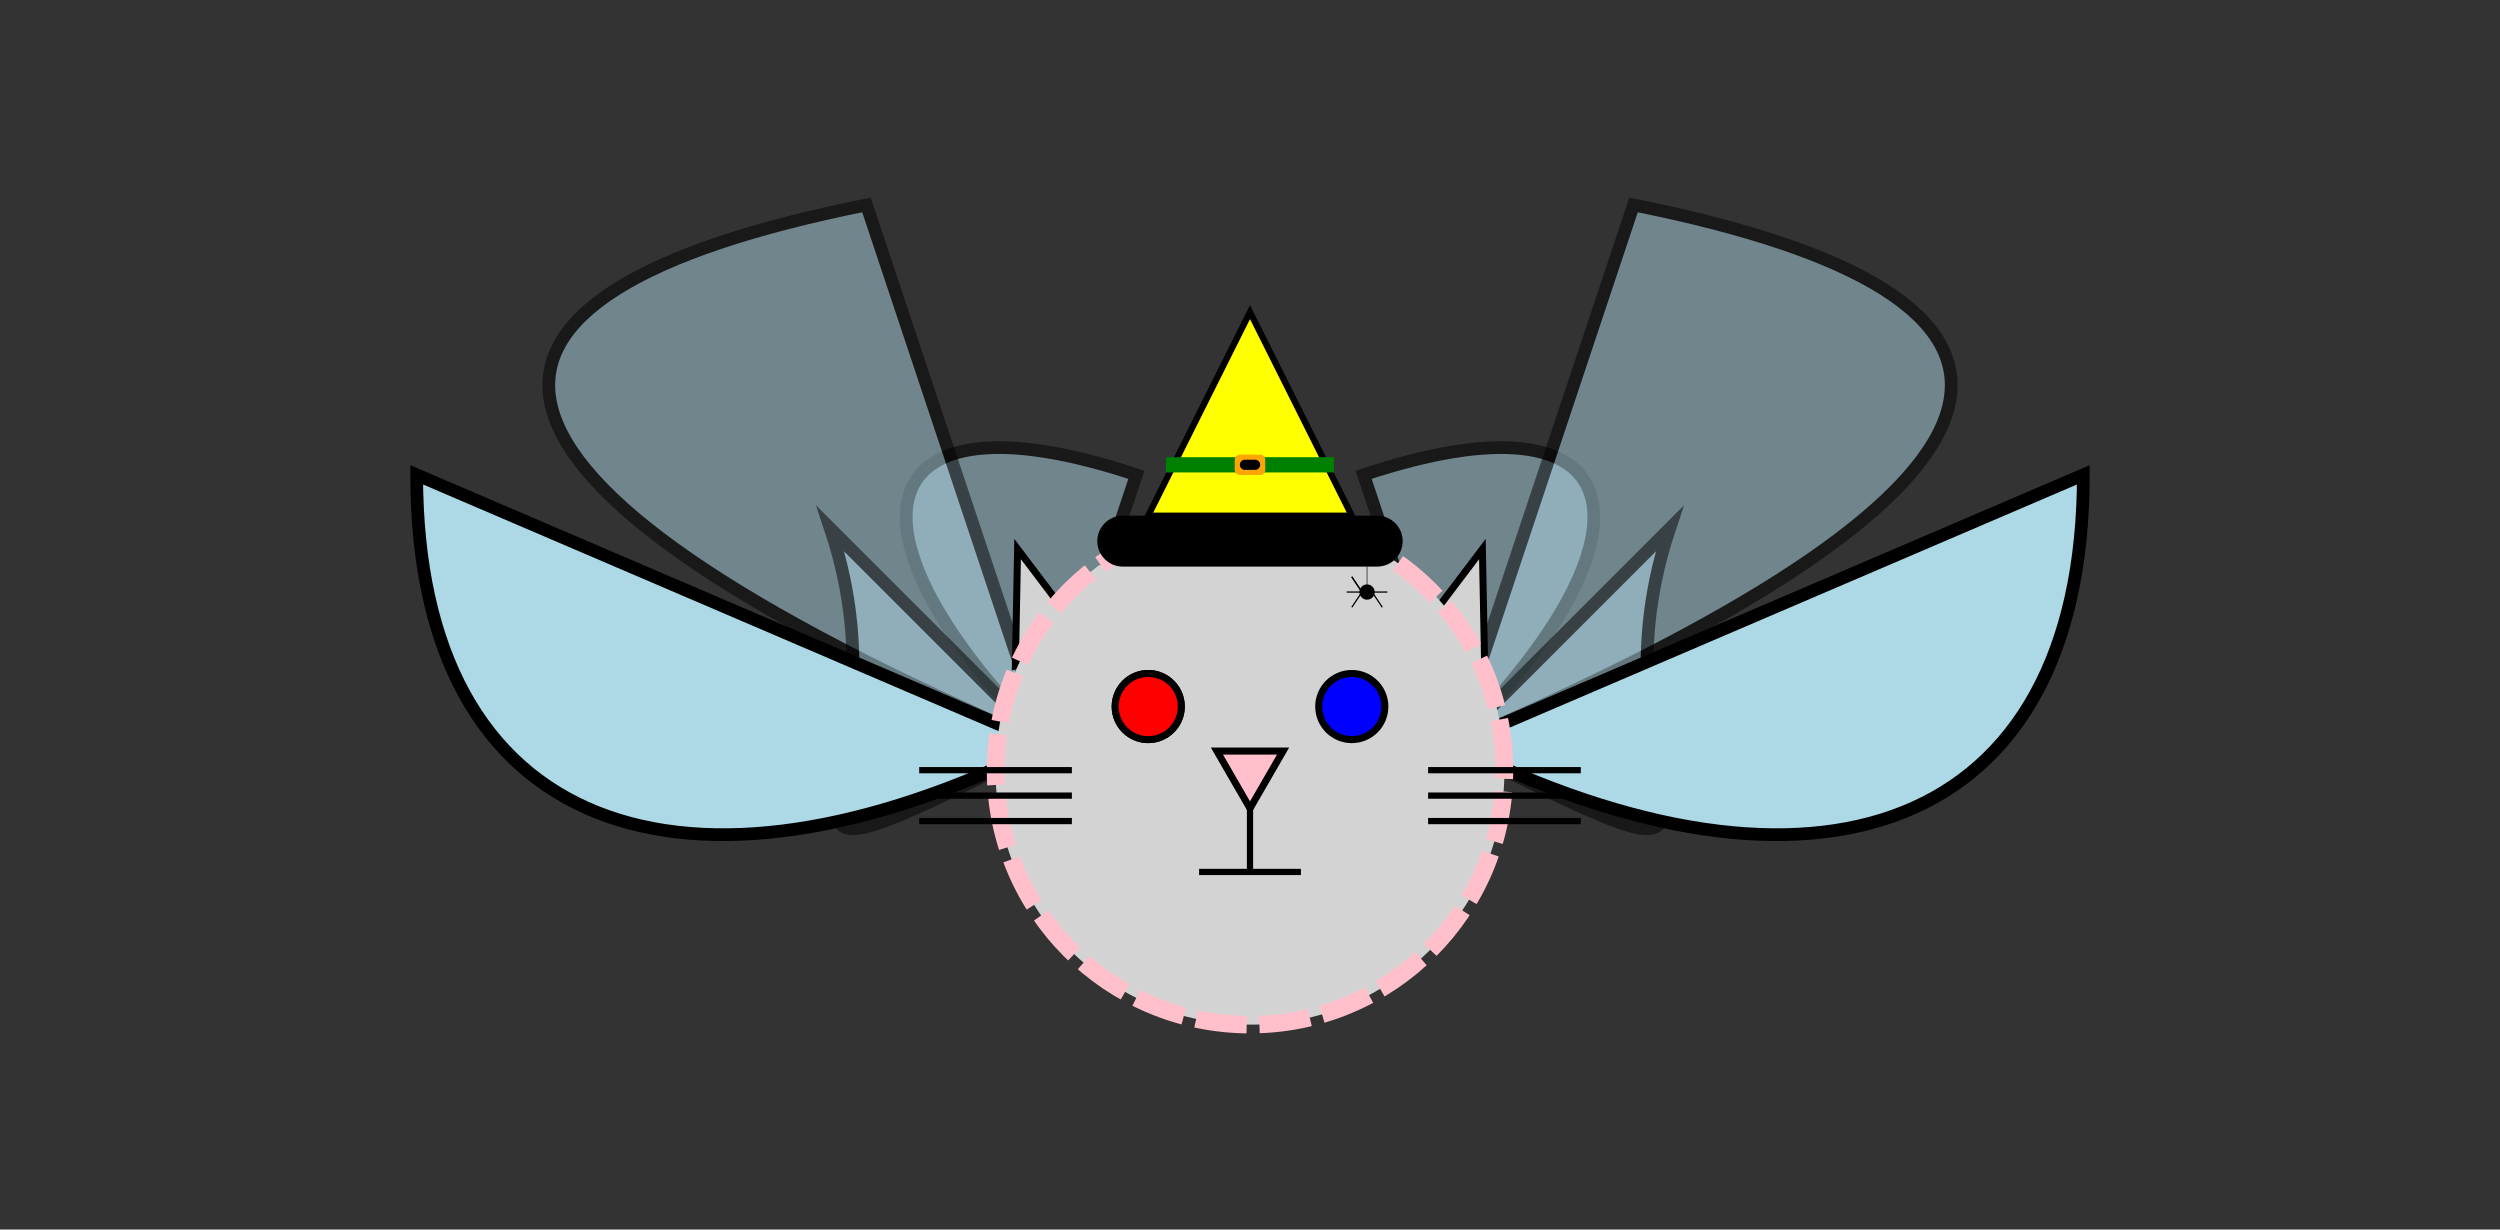 <?xml version="1.0" encoding="UTF-8"?>
<!DOCTYPE svg PUBLIC "-//W3C//DTD SVG 1.1//EN"
    "http://www.w3.org/Graphics/SVG/1.1/DTD/svg11.dtd"><svg font-size="1" stroke="rgb(0,0,0)" width="200" xmlns="http://www.w3.org/2000/svg" viewBox="0.0 0.0 200 98.365" xmlns:xlink="http://www.w3.org/1999/xlink" version="1.1" stroke-opacity="1" height="98.365"><rect x="0.0" y="0.0" width="200" height="98.365" fill="#333333" stroke="none"/><defs></defs><g opacity="0.5" stroke="rgb(0,0,0)" fill="rgb(173,216,230)" stroke-miterlimit="10.0" stroke-linecap="butt" stroke-linejoin="miter" stroke-opacity="1.0" stroke-width="1.018" fill-opacity="1.0"><path d="M 83.714,59.578 c -17.273,-17.273 -14.395,-28.789 7.197 -21.592Z"/></g><g opacity="0.5" stroke="rgb(0,0,0)" fill="rgb(173,216,230)" stroke-miterlimit="10.0" stroke-linecap="butt" stroke-linejoin="miter" stroke-opacity="1.0" stroke-width="1.018" fill-opacity="1.0"><path d="M 83.714,59.578 c -50.381,-21.592 -50.381,-35.986 -14.395 -43.184Z"/></g><g opacity="0.5" stroke="rgb(0,0,0)" fill="rgb(173,216,230)" stroke-miterlimit="10.0" stroke-linecap="butt" stroke-linejoin="miter" stroke-opacity="1.0" stroke-width="1.018" fill-opacity="1.0"><path d="M 83.714,59.578 c -28.789,14.395 -10.076,4.318 -17.273 -17.273Z"/></g><g opacity="1.0" stroke="rgb(0,0,0)" fill="rgb(173,216,230)" stroke-miterlimit="10.0" stroke-linecap="butt" stroke-linejoin="miter" stroke-opacity="1.0" stroke-width="1.018" fill-opacity="1.0"><path d="M 83.714,59.578 c -28.789,14.395 -50.381,7.197 -50.381 -21.592Z"/></g><g opacity="0.5" stroke="rgb(0,0,0)" fill="rgb(173,216,230)" stroke-miterlimit="10.0" stroke-linecap="butt" stroke-linejoin="miter" stroke-opacity="1.0" stroke-width="1.018" fill-opacity="1.0"><path d="M 116.286,59.578 c 17.273,-17.273 14.395,-28.789 -7.197 -21.592Z"/></g><g opacity="0.5" stroke="rgb(0,0,0)" fill="rgb(173,216,230)" stroke-miterlimit="10.0" stroke-linecap="butt" stroke-linejoin="miter" stroke-opacity="1.0" stroke-width="1.018" fill-opacity="1.0"><path d="M 116.286,59.578 c 50.381,-21.592 50.381,-35.986 14.395 -43.184Z"/></g><g opacity="0.5" stroke="rgb(0,0,0)" fill="rgb(173,216,230)" stroke-miterlimit="10.0" stroke-linecap="butt" stroke-linejoin="miter" stroke-opacity="1.0" stroke-width="1.018" fill-opacity="1.0"><path d="M 116.286,59.578 c 28.789,14.395 10.076,4.318 17.273 -17.273Z"/></g><g opacity="1.0" stroke="rgb(0,0,0)" fill="rgb(173,216,230)" stroke-miterlimit="10.0" stroke-linecap="butt" stroke-linejoin="miter" stroke-opacity="1.0" stroke-width="1.018" fill-opacity="1.0"><path d="M 116.286,59.578 c 28.789,14.395 50.381,7.197 50.381 -21.592Z"/></g><g stroke="rgb(0,0,0)" fill="rgb(211,211,211)" stroke-miterlimit="10.0" stroke-linecap="butt" stroke-linejoin="miter" stroke-opacity="1.0" stroke-width="0.561" fill-opacity="1.0"><path d="M 118.771,53.25 l -0.18,-9.327 l -5.628,7.44 Z"/></g><g stroke="rgb(0,0,0)" fill="rgb(211,211,211)" stroke-miterlimit="10.0" stroke-linecap="butt" stroke-linejoin="miter" stroke-opacity="1.0" stroke-width="0.561" fill-opacity="1.0"><path d="M 87.037,51.363 l -5.628,-7.44 l -0.18,9.327 Z"/></g><g stroke="rgb(255,192,203)" stroke-dashoffset="0.0" fill="rgb(211,211,211)" stroke-miterlimit="10.0" stroke-dasharray="4.071,1.018" stroke-linecap="butt" stroke-linejoin="miter" stroke-opacity="1.0" stroke-width="1.403" fill-opacity="1.0"><path d="M 120.357,61.614 c 0,-11.243 -9.114,-20.357 -20.357 -20.357c -11.243,-0 -20.357,9.114 -20.357 20.357c -0,11.243 9.114,20.357 20.357 20.357c 11.243,0 20.357,-9.114 20.357 -20.357Z"/></g><g stroke="rgb(0,0,0)" fill="rgb(0,0,0)" stroke-miterlimit="10.0" stroke-linecap="butt" stroke-linejoin="miter" stroke-opacity="1.0" stroke-width="0.5" fill-opacity="0.0"><path d="M 114.25,65.685 h 12.214 "/></g><g stroke="rgb(0,0,0)" fill="rgb(0,0,0)" stroke-miterlimit="10.0" stroke-linecap="butt" stroke-linejoin="miter" stroke-opacity="1.0" stroke-width="0.5" fill-opacity="0.0"><path d="M 73.536,65.685 h 12.214 "/></g><g stroke="rgb(0,0,0)" fill="rgb(0,0,0)" stroke-miterlimit="10.0" stroke-linecap="butt" stroke-linejoin="miter" stroke-opacity="1.0" stroke-width="0.5" fill-opacity="0.0"><path d="M 114.25,63.649 h 12.214 "/></g><g stroke="rgb(0,0,0)" fill="rgb(0,0,0)" stroke-miterlimit="10.0" stroke-linecap="butt" stroke-linejoin="miter" stroke-opacity="1.0" stroke-width="0.5" fill-opacity="0.0"><path d="M 73.536,63.649 h 12.214 "/></g><g stroke="rgb(0,0,0)" fill="rgb(0,0,0)" stroke-miterlimit="10.0" stroke-linecap="butt" stroke-linejoin="miter" stroke-opacity="1.0" stroke-width="0.5" fill-opacity="0.0"><path d="M 114.25,61.614 h 12.214 "/></g><g stroke="rgb(0,0,0)" fill="rgb(0,0,0)" stroke-miterlimit="10.0" stroke-linecap="butt" stroke-linejoin="miter" stroke-opacity="1.0" stroke-width="0.5" fill-opacity="0.0"><path d="M 73.536,61.614 h 12.214 "/></g><g stroke="rgb(0,0,0)" fill="rgb(0,0,0)" stroke-miterlimit="10.0" stroke-linecap="butt" stroke-linejoin="miter" stroke-opacity="1.0" stroke-width="0.5" fill-opacity="0.0"><path d="M 95.929,69.756 h 8.143 "/></g><g stroke="rgb(0,0,0)" fill="rgb(0,0,0)" stroke-miterlimit="10.0" stroke-linecap="butt" stroke-linejoin="miter" stroke-opacity="1.0" stroke-width="0.5" fill-opacity="0.0"><path d="M 100,61.614 v 8.143 "/></g><g stroke="rgb(0,0,0)" fill="rgb(255,192,203)" stroke-miterlimit="10.0" stroke-linecap="butt" stroke-linejoin="miter" stroke-opacity="1.0" stroke-width="0.561" fill-opacity="1.0"><path d="M 97.354,60.086 l 2.646,4.584 l 2.646,-4.584 Z"/></g><g stroke="rgb(0,0,0)" fill="rgb(0,0,255)" stroke-miterlimit="10.0" stroke-linecap="butt" stroke-linejoin="miter" stroke-opacity="1.0" stroke-width="0.561" fill-opacity="1.0"><path d="M 110.789,56.524 c 0,-1.462 -1.185,-2.646 -2.646 -2.646c -1.462,-0 -2.646,1.185 -2.646 2.646c -0,1.462 1.185,2.646 2.646 2.646c 1.462,0 2.646,-1.185 2.646 -2.646Z"/></g><g stroke="rgb(0,0,0)" fill="rgb(255,0,0)" stroke-miterlimit="10.0" stroke-linecap="butt" stroke-linejoin="miter" stroke-opacity="1.0" stroke-width="0.561" fill-opacity="1.0"><path d="M 94.504,56.524 c 0,-1.462 -1.185,-2.646 -2.646 -2.646c -1.462,-0 -2.646,1.185 -2.646 2.646c -0,1.462 1.185,2.646 2.646 2.646c 1.462,0 2.646,-1.185 2.646 -2.646Z"/></g><g stroke="rgb(0,0,0)" fill="rgb(255,0,0)" stroke-miterlimit="10.0" stroke-linecap="butt" stroke-linejoin="miter" stroke-opacity="1.0" stroke-width="0.561" fill-opacity="1.0"><path d="M 94.504,56.524 c 0,-1.462 -1.185,-2.646 -2.646 -2.646c -1.462,-0 -2.646,1.185 -2.646 2.646c -0,1.462 1.185,2.646 2.646 2.646c 1.462,0 2.646,-1.185 2.646 -2.646Z"/></g><g stroke="rgb(0,0,0)" fill="rgb(0,0,0)" stroke-miterlimit="10.0" stroke-linecap="butt" stroke-linejoin="miter" stroke-opacity="1.0" stroke-width="5.0e-2" fill-opacity="0.0"><path d="M 109.364,45.328 v 2.036 "/></g><g stroke="rgb(0,0,0)" fill="rgb(0,0,0)" stroke-miterlimit="10.0" stroke-linecap="butt" stroke-linejoin="miter" stroke-opacity="1.0" stroke-width="0.1" fill-opacity="0.0"><path d="M 109.364,47.364 h -1.629 "/></g><g stroke="rgb(0,0,0)" fill="rgb(0,0,0)" stroke-miterlimit="10.0" stroke-linecap="butt" stroke-linejoin="miter" stroke-opacity="1.0" stroke-width="0.1" fill-opacity="0.0"><path d="M 109.364,47.364 h 1.629 "/></g><g stroke="rgb(0,0,0)" fill="rgb(0,0,0)" stroke-miterlimit="10.0" stroke-linecap="butt" stroke-linejoin="miter" stroke-opacity="1.0" stroke-width="0.1" fill-opacity="0.0"><path d="M 108.957,47.364 l -0.814,-1.221 "/></g><g stroke="rgb(0,0,0)" fill="rgb(0,0,0)" stroke-miterlimit="10.0" stroke-linecap="butt" stroke-linejoin="miter" stroke-opacity="1.0" stroke-width="0.1" fill-opacity="0.0"><path d="M 108.957,47.364 l -0.814,-1.221 "/></g><g stroke="rgb(0,0,0)" fill="rgb(0,0,0)" stroke-miterlimit="10.0" stroke-linecap="butt" stroke-linejoin="miter" stroke-opacity="1.0" stroke-width="0.1" fill-opacity="0.0"><path d="M 109.771,47.364 l 0.814,1.221 "/></g><g stroke="rgb(0,0,0)" fill="rgb(0,0,0)" stroke-miterlimit="10.0" stroke-linecap="butt" stroke-linejoin="miter" stroke-opacity="1.0" stroke-width="0.1" fill-opacity="0.0"><path d="M 108.957,47.364 l -0.814,1.221 "/></g><g stroke="rgb(0,0,0)" fill="rgb(0,0,0)" stroke-miterlimit="10.0" stroke-linecap="butt" stroke-linejoin="miter" stroke-opacity="1.0" stroke-width="0.0" fill-opacity="1.0"><path d="M 109.975,47.364 c 0,-0.337 -0.273,-0.611 -0.611 -0.611c -0.337,-0 -0.611,0.273 -0.611 0.611c -0,0.337 0.273,0.611 0.611 0.611c 0.337,0 0.611,-0.273 0.611 -0.611Z"/></g><g stroke="rgb(0,0,0)" fill="rgb(255,255,0)" stroke-miterlimit="10.0" stroke-linecap="butt" stroke-linejoin="miter" stroke-opacity="1.0" stroke-width="0.5" fill-opacity="1.0"><path d="M 100,24.971 l -8.143,16.286 h 16.286 Z"/></g><g stroke="rgb(0,0,0)" fill="rgb(255,255,0)" stroke-miterlimit="10.0" stroke-linecap="butt" stroke-linejoin="miter" stroke-opacity="1.0" stroke-width="0.5" fill-opacity="1.0"><path d="M 111.354,43.292 l -1.763,-1.018 v 2.036 Z"/></g><g stroke="rgb(0,0,0)" fill="rgb(255,255,0)" stroke-miterlimit="10.0" stroke-linecap="butt" stroke-linejoin="miter" stroke-opacity="1.0" stroke-width="0.5" fill-opacity="1.0"><path d="M 107.282,43.292 l -1.763,-1.018 v 2.036 Z"/></g><g stroke="rgb(0,0,0)" fill="rgb(255,255,0)" stroke-miterlimit="10.0" stroke-linecap="butt" stroke-linejoin="miter" stroke-opacity="1.0" stroke-width="0.5" fill-opacity="1.0"><path d="M 103.211,43.292 l -1.763,-1.018 v 2.036 Z"/></g><g stroke="rgb(0,0,0)" fill="rgb(255,255,0)" stroke-miterlimit="10.0" stroke-linecap="butt" stroke-linejoin="miter" stroke-opacity="1.0" stroke-width="0.5" fill-opacity="1.0"><path d="M 99.14,43.292 l -1.763,-1.018 v 2.036 Z"/></g><g stroke="rgb(0,0,0)" fill="rgb(255,255,0)" stroke-miterlimit="10.0" stroke-linecap="butt" stroke-linejoin="miter" stroke-opacity="1.0" stroke-width="0.5" fill-opacity="1.0"><path d="M 95.068,43.292 l -1.763,-1.018 v 2.036 Z"/></g><g stroke="rgb(0,0,0)" fill="rgb(255,255,0)" stroke-miterlimit="10.0" stroke-linecap="butt" stroke-linejoin="miter" stroke-opacity="1.0" stroke-width="0.5" fill-opacity="1.0"><path d="M 90.997,43.292 l -1.763,-1.018 v 2.036 Z"/></g><g stroke="rgb(0,0,0)" fill="rgb(0,0,0)" stroke-miterlimit="10.0" stroke-linecap="butt" stroke-linejoin="miter" stroke-opacity="1.0" stroke-width="0.0" fill-opacity="1.0"><path d="M 112.214,43.292 h 0 c 0,-1.124 -0.911,-2.036 -2.036 -2.036h -20.357 c -1.124,-0 -2.036,0.911 -2.036 2.036h 0 c -0,1.124 0.911,2.036 2.036 2.036h 20.357 c 1.124,0 2.036,-0.911 2.036 -2.036Z"/></g><g stroke="rgb(0,0,0)" fill="rgb(0,128,0)" stroke-miterlimit="10.0" stroke-linecap="butt" stroke-linejoin="miter" stroke-opacity="1.0" stroke-width="0.0" fill-opacity="1.0"><path d="M 106.718,37.796 l -0,-1.221 h -13.436 l -0,1.221 Z"/></g><g stroke="rgb(0,0,0)" fill="rgb(255,165,0)" stroke-miterlimit="10.0" stroke-linecap="butt" stroke-linejoin="miter" stroke-opacity="1.0" stroke-width="0.0" fill-opacity="1.0"><path d="M 101.221,37.592 v -0.814 c 0,-0.225 -0.182,-0.407 -0.407 -0.407h -1.629 c -0.225,-0 -0.407,0.182 -0.407 0.407v 0.814 c -0,0.225 0.182,0.407 0.407 0.407h 1.629 c 0.225,0 0.407,-0.182 0.407 -0.407Z"/></g><g stroke="rgb(0,0,0)" fill="rgb(0,0,0)" stroke-miterlimit="10.0" stroke-linecap="butt" stroke-linejoin="miter" stroke-opacity="1.0" stroke-width="0.0" fill-opacity="1.0"><path d="M 100.814,37.185 h 0 c 0,-0.225 -0.182,-0.407 -0.407 -0.407h -0.814 c -0.225,-0 -0.407,0.182 -0.407 0.407h 0 c -0,0.225 0.182,0.407 0.407 0.407h 0.814 c 0.225,0 0.407,-0.182 0.407 -0.407Z"/></g></svg>